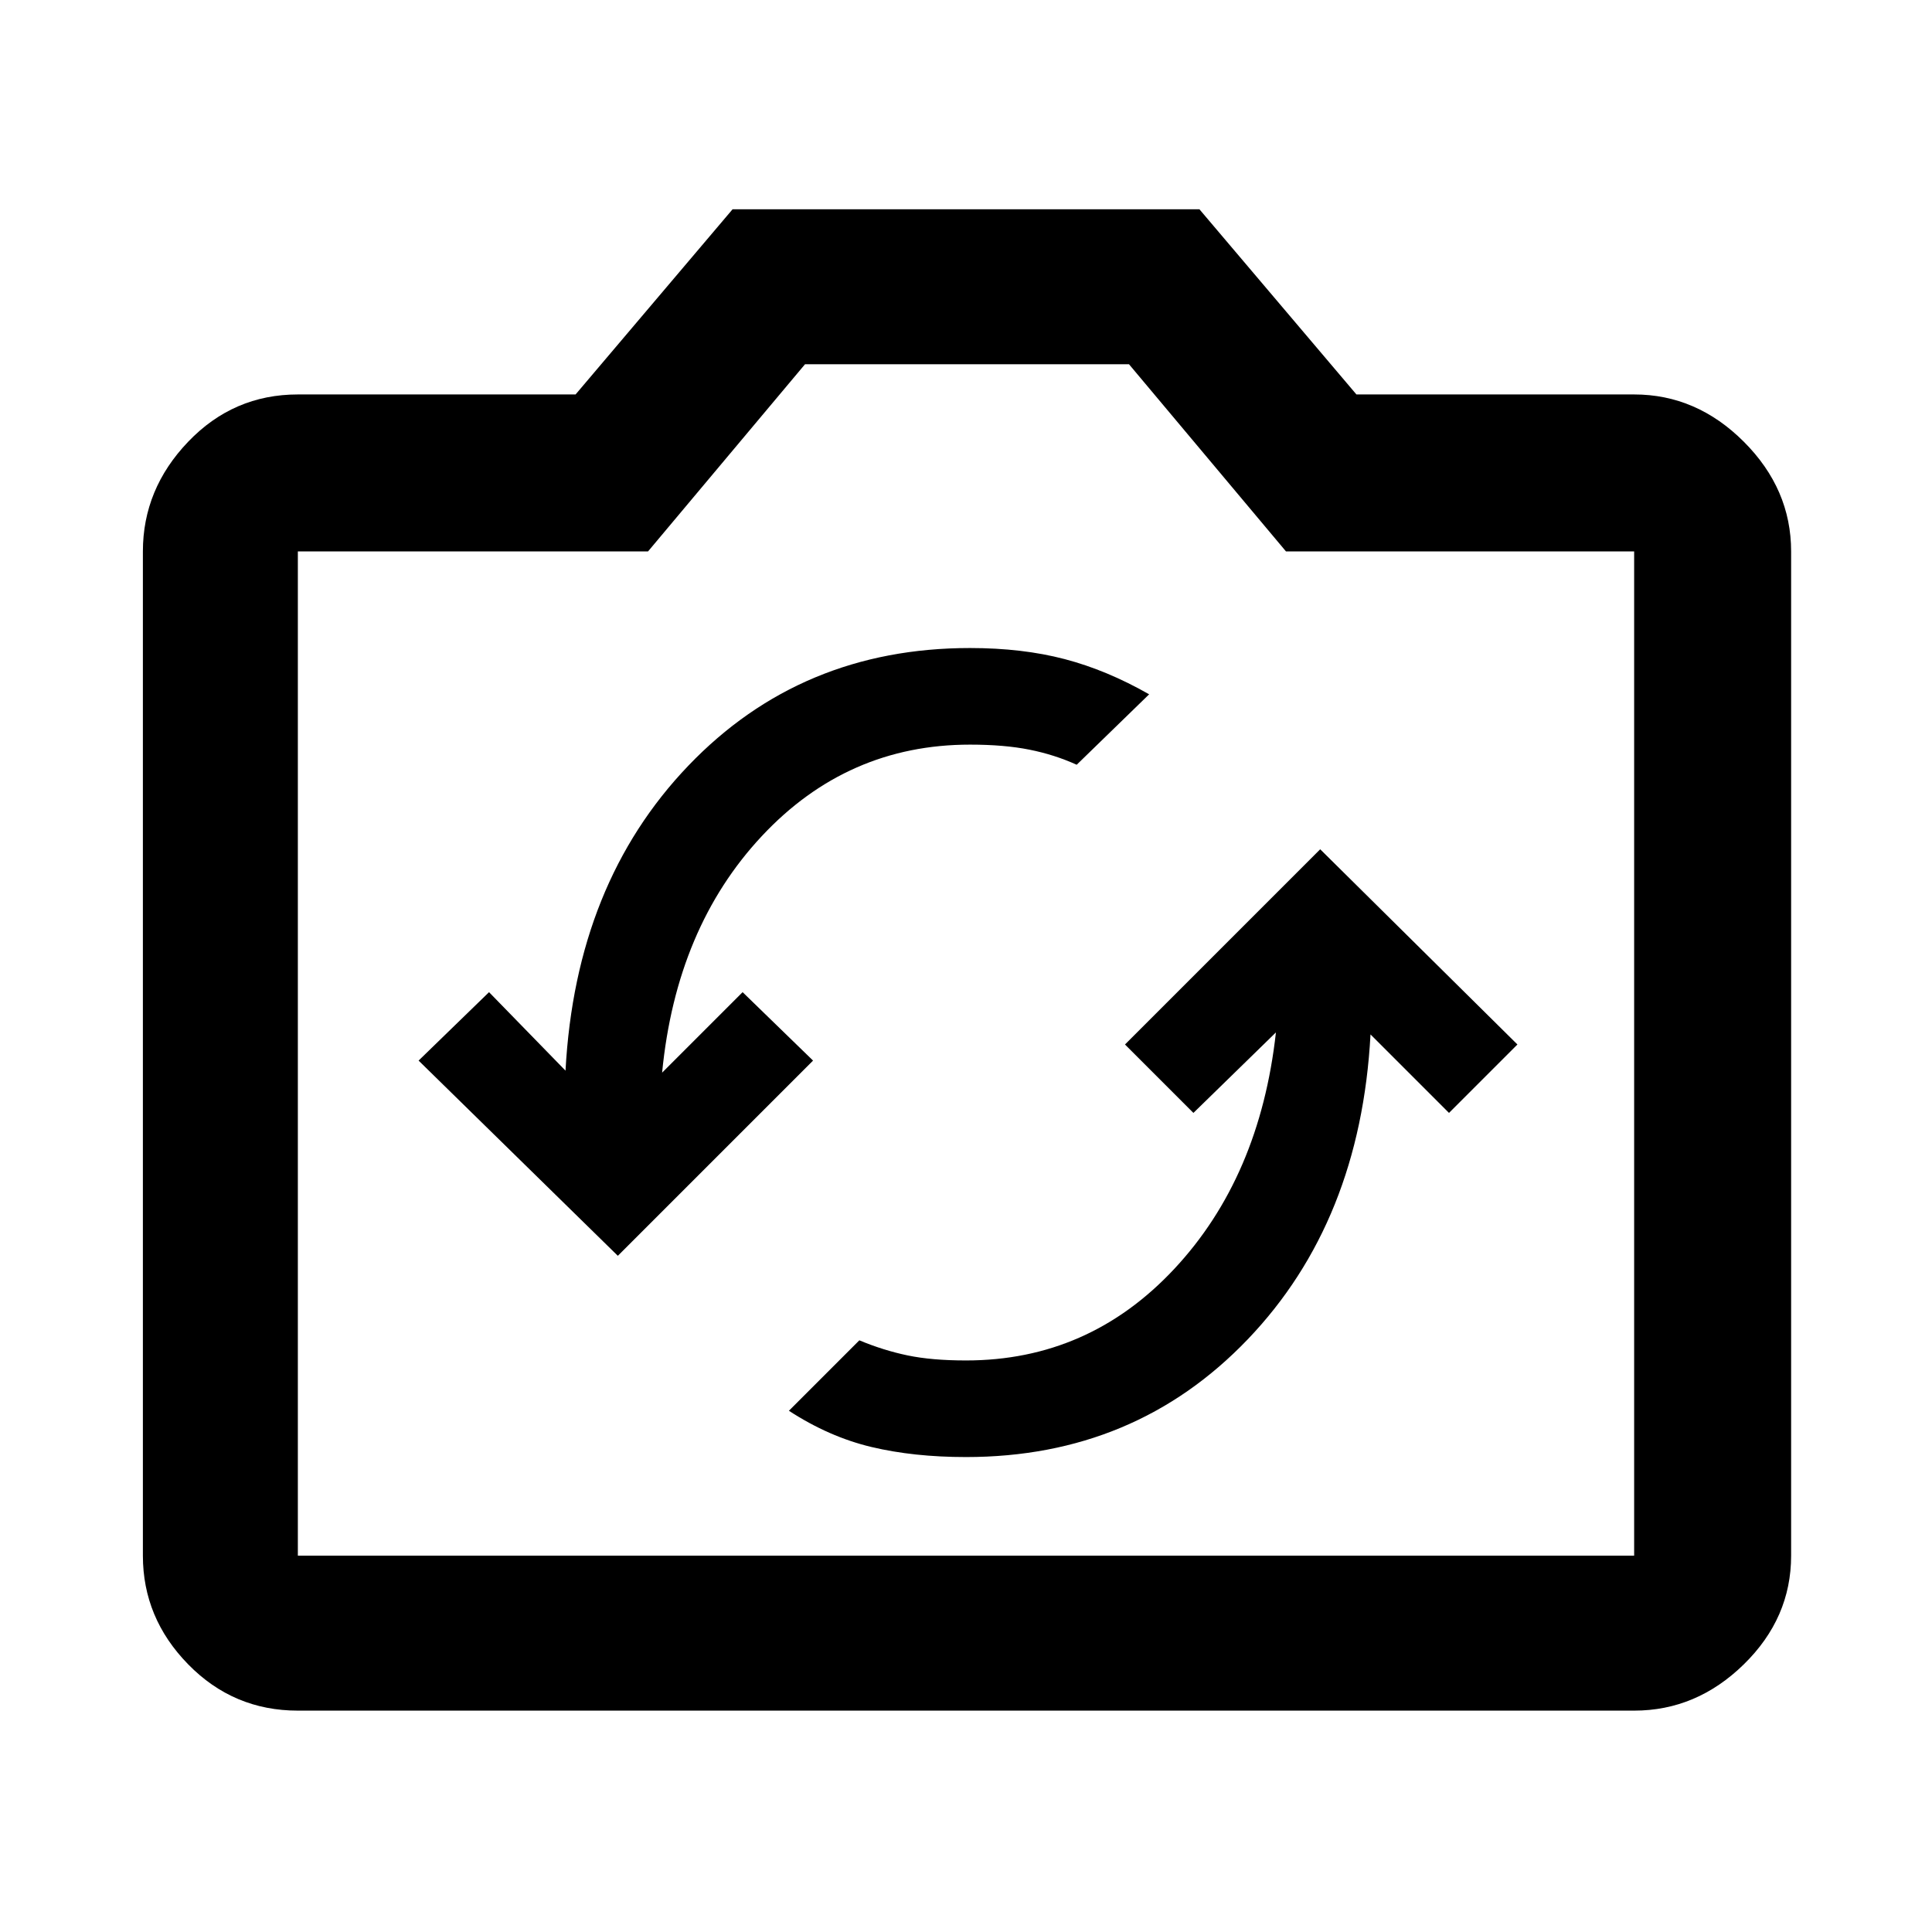 <svg xmlns="http://www.w3.org/2000/svg" height="48" width="48"><path d="M32.8 21.1 27.95 25.95 29.65 27.65 31.7 25.65Q31.3 29.25 29.175 31.525Q27.05 33.8 24 33.8Q23.15 33.8 22.55 33.675Q21.95 33.55 21.35 33.3L19.6 35.05Q20.6 35.7 21.65 35.95Q22.7 36.2 24 36.2Q28.2 36.2 31 33.275Q33.8 30.35 34.05 25.7L36 27.65L37.7 25.95ZM15.35 31.2 20.2 26.35 18.45 24.65 16.45 26.65Q16.8 23.05 18.925 20.775Q21.05 18.5 24.1 18.5Q24.95 18.5 25.575 18.625Q26.2 18.75 26.75 19L28.55 17.25Q27.5 16.65 26.45 16.375Q25.4 16.1 24.1 16.1Q19.9 16.1 17.1 19.025Q14.3 21.95 14.05 26.6L12.15 24.65L10.4 26.35ZM7.4 42.5Q5.8 42.5 4.675 41.35Q3.55 40.2 3.55 38.65V13.7Q3.55 12.15 4.675 10.975Q5.8 9.8 7.4 9.8H14.3L18.2 5.2H29.8L33.7 9.8H40.6Q42.15 9.8 43.325 10.975Q44.5 12.15 44.5 13.7V38.65Q44.5 40.2 43.325 41.35Q42.15 42.5 40.6 42.5ZM40.6 38.65Q40.6 38.65 40.6 38.65Q40.6 38.65 40.6 38.65V13.7Q40.6 13.7 40.6 13.7Q40.6 13.7 40.6 13.7H31.95L28.05 9.05H20L16.1 13.7H7.4Q7.4 13.7 7.4 13.7Q7.4 13.7 7.4 13.7V38.65Q7.4 38.65 7.4 38.65Q7.4 38.65 7.4 38.65ZM24 23.85Q24 23.85 24 23.85Q24 23.85 24 23.85Q24 23.85 24 23.85Q24 23.85 24 23.85Q24 23.85 24 23.85Q24 23.85 24 23.85Q24 23.85 24 23.85Q24 23.85 24 23.85Z"/></svg>